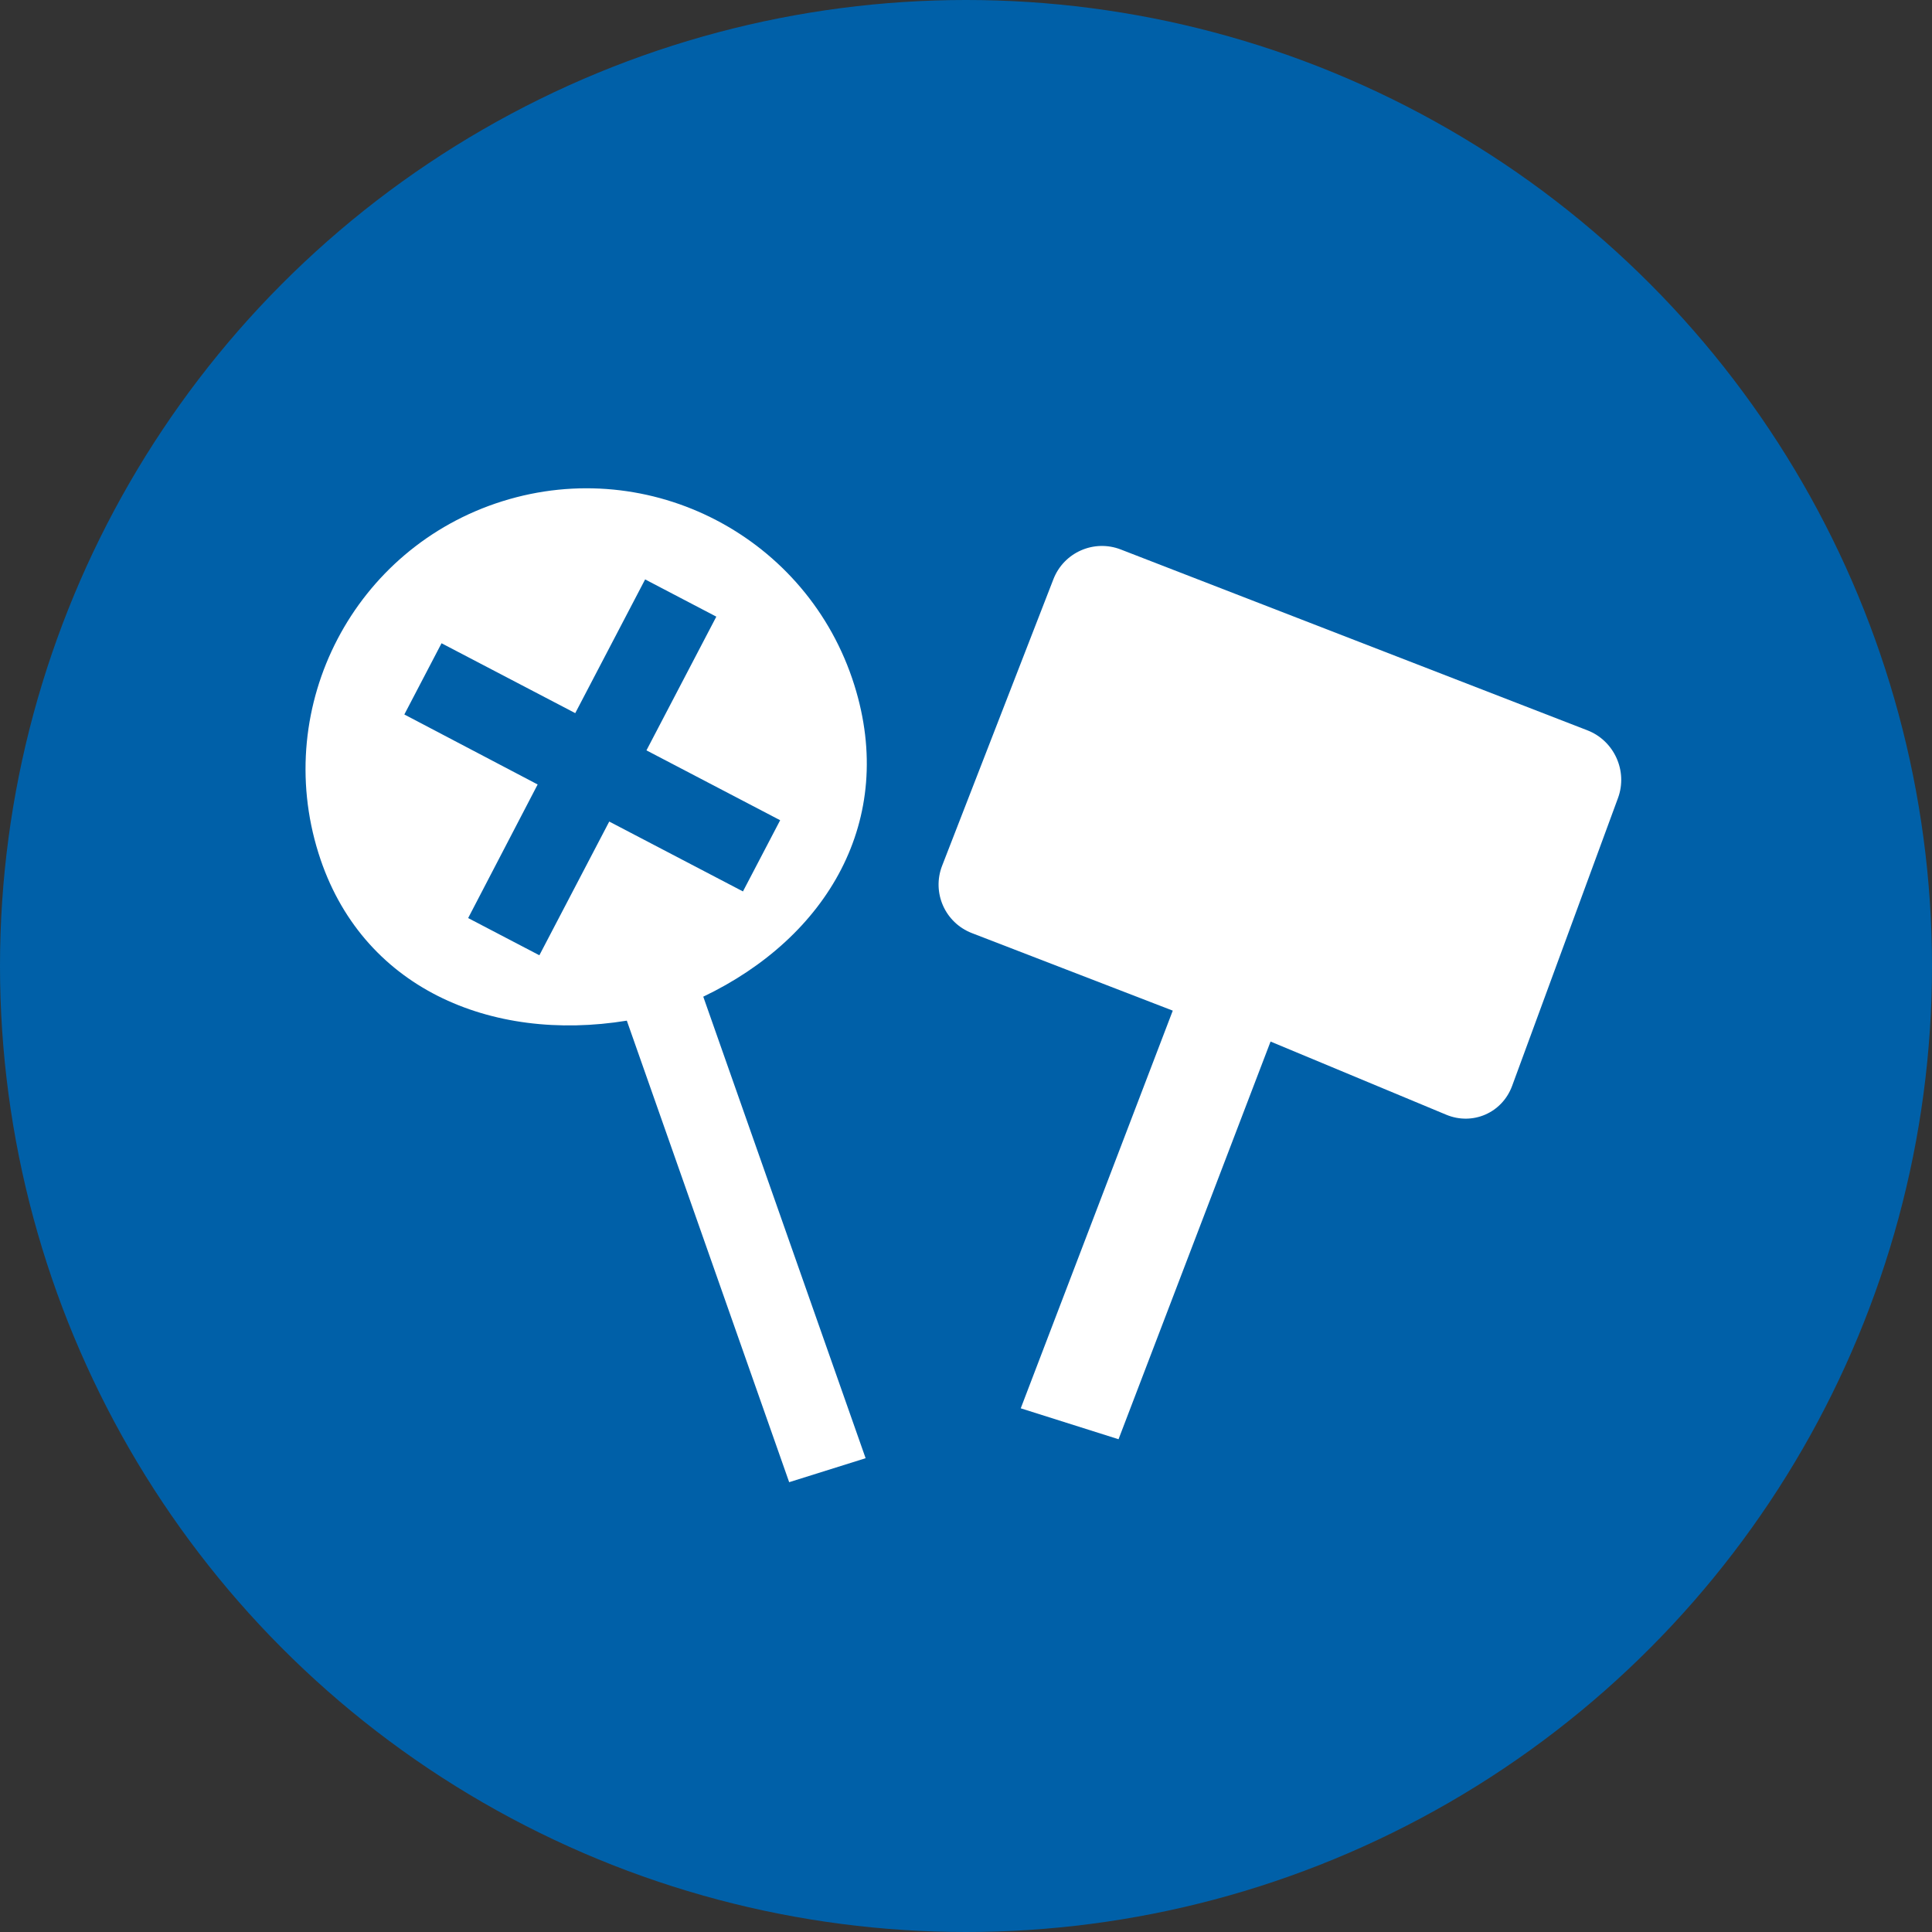 <?xml version="1.0" encoding="UTF-8"?>
<svg width="74px" height="74px" viewBox="0 0 74 74" version="1.1" xmlns="http://www.w3.org/2000/svg" xmlns:xlink="http://www.w3.org/1999/xlink">
    <rect x="0" y="0" width="74" height="74" fill="#333333" stroke="none"/>
    <!-- Generator: Sketch 46 (44423) - http://www.bohemiancoding.com/sketch -->
    <title>ico-tumultos-graves_BB</title>
    <desc>Created with Sketch.</desc>
    <defs></defs>
    <g id="1.-Estilos" stroke="none" stroke-width="1" fill="none" fill-rule="evenodd">
        <g id="1.3-Iconografia---Causas-BB" transform="translate(-165, -484)">
            <g id="ico-tumultos-graves_BB" transform="translate(165, 484)">
                <circle id="bg_ico-copy-17" fill="#0060A8" cx="37" cy="37" r="37"></circle>
                <path d="M23.831,39.083 L26.885,57.572 L29.928,57.176 L26.874,38.687 C31.946,37.274 35.344,33.316 34.645,27.942 C33.879,22.049 28.485,17.897 22.593,18.663 C16.7,19.429 12.547,24.823 13.314,30.715 C14.013,36.089 18.563,39.014 23.831,39.083 Z M23.931,27.14 L27.456,22.561 L29.894,24.439 L26.369,29.018 L30.948,32.543 L29.071,34.981 L24.492,31.456 L20.967,36.035 L18.528,34.158 L22.038,29.581 L17.475,26.054 L19.352,23.615 L23.931,27.14 Z" id="Shape" fill="#FFFFFF" transform="translate(23.979, 38.072) rotate(-10) translate(-23.979, -38.072) "></path>
                <path d="M41.747,21.482 C40.695,21.156 39.577,21.745 39.251,22.799 L35.765,34.043 C35.439,35.096 36.026,36.212 37.085,36.538 L44.965,38.963 L40.219,54.564 L44.038,55.484 L48.784,39.883 L55.691,42.209 C56.733,42.56 57.826,41.988 58.133,40.93 L61.409,29.648 C61.716,28.591 61.111,27.47 60.059,27.145 L41.747,21.482 Z" id="Shape" fill="#FFFFFF" transform="translate(48.569, 38.188) rotate(4) translate(-48.569, -38.188) "></path>
            </g>
        </g>
    </g>
</svg>